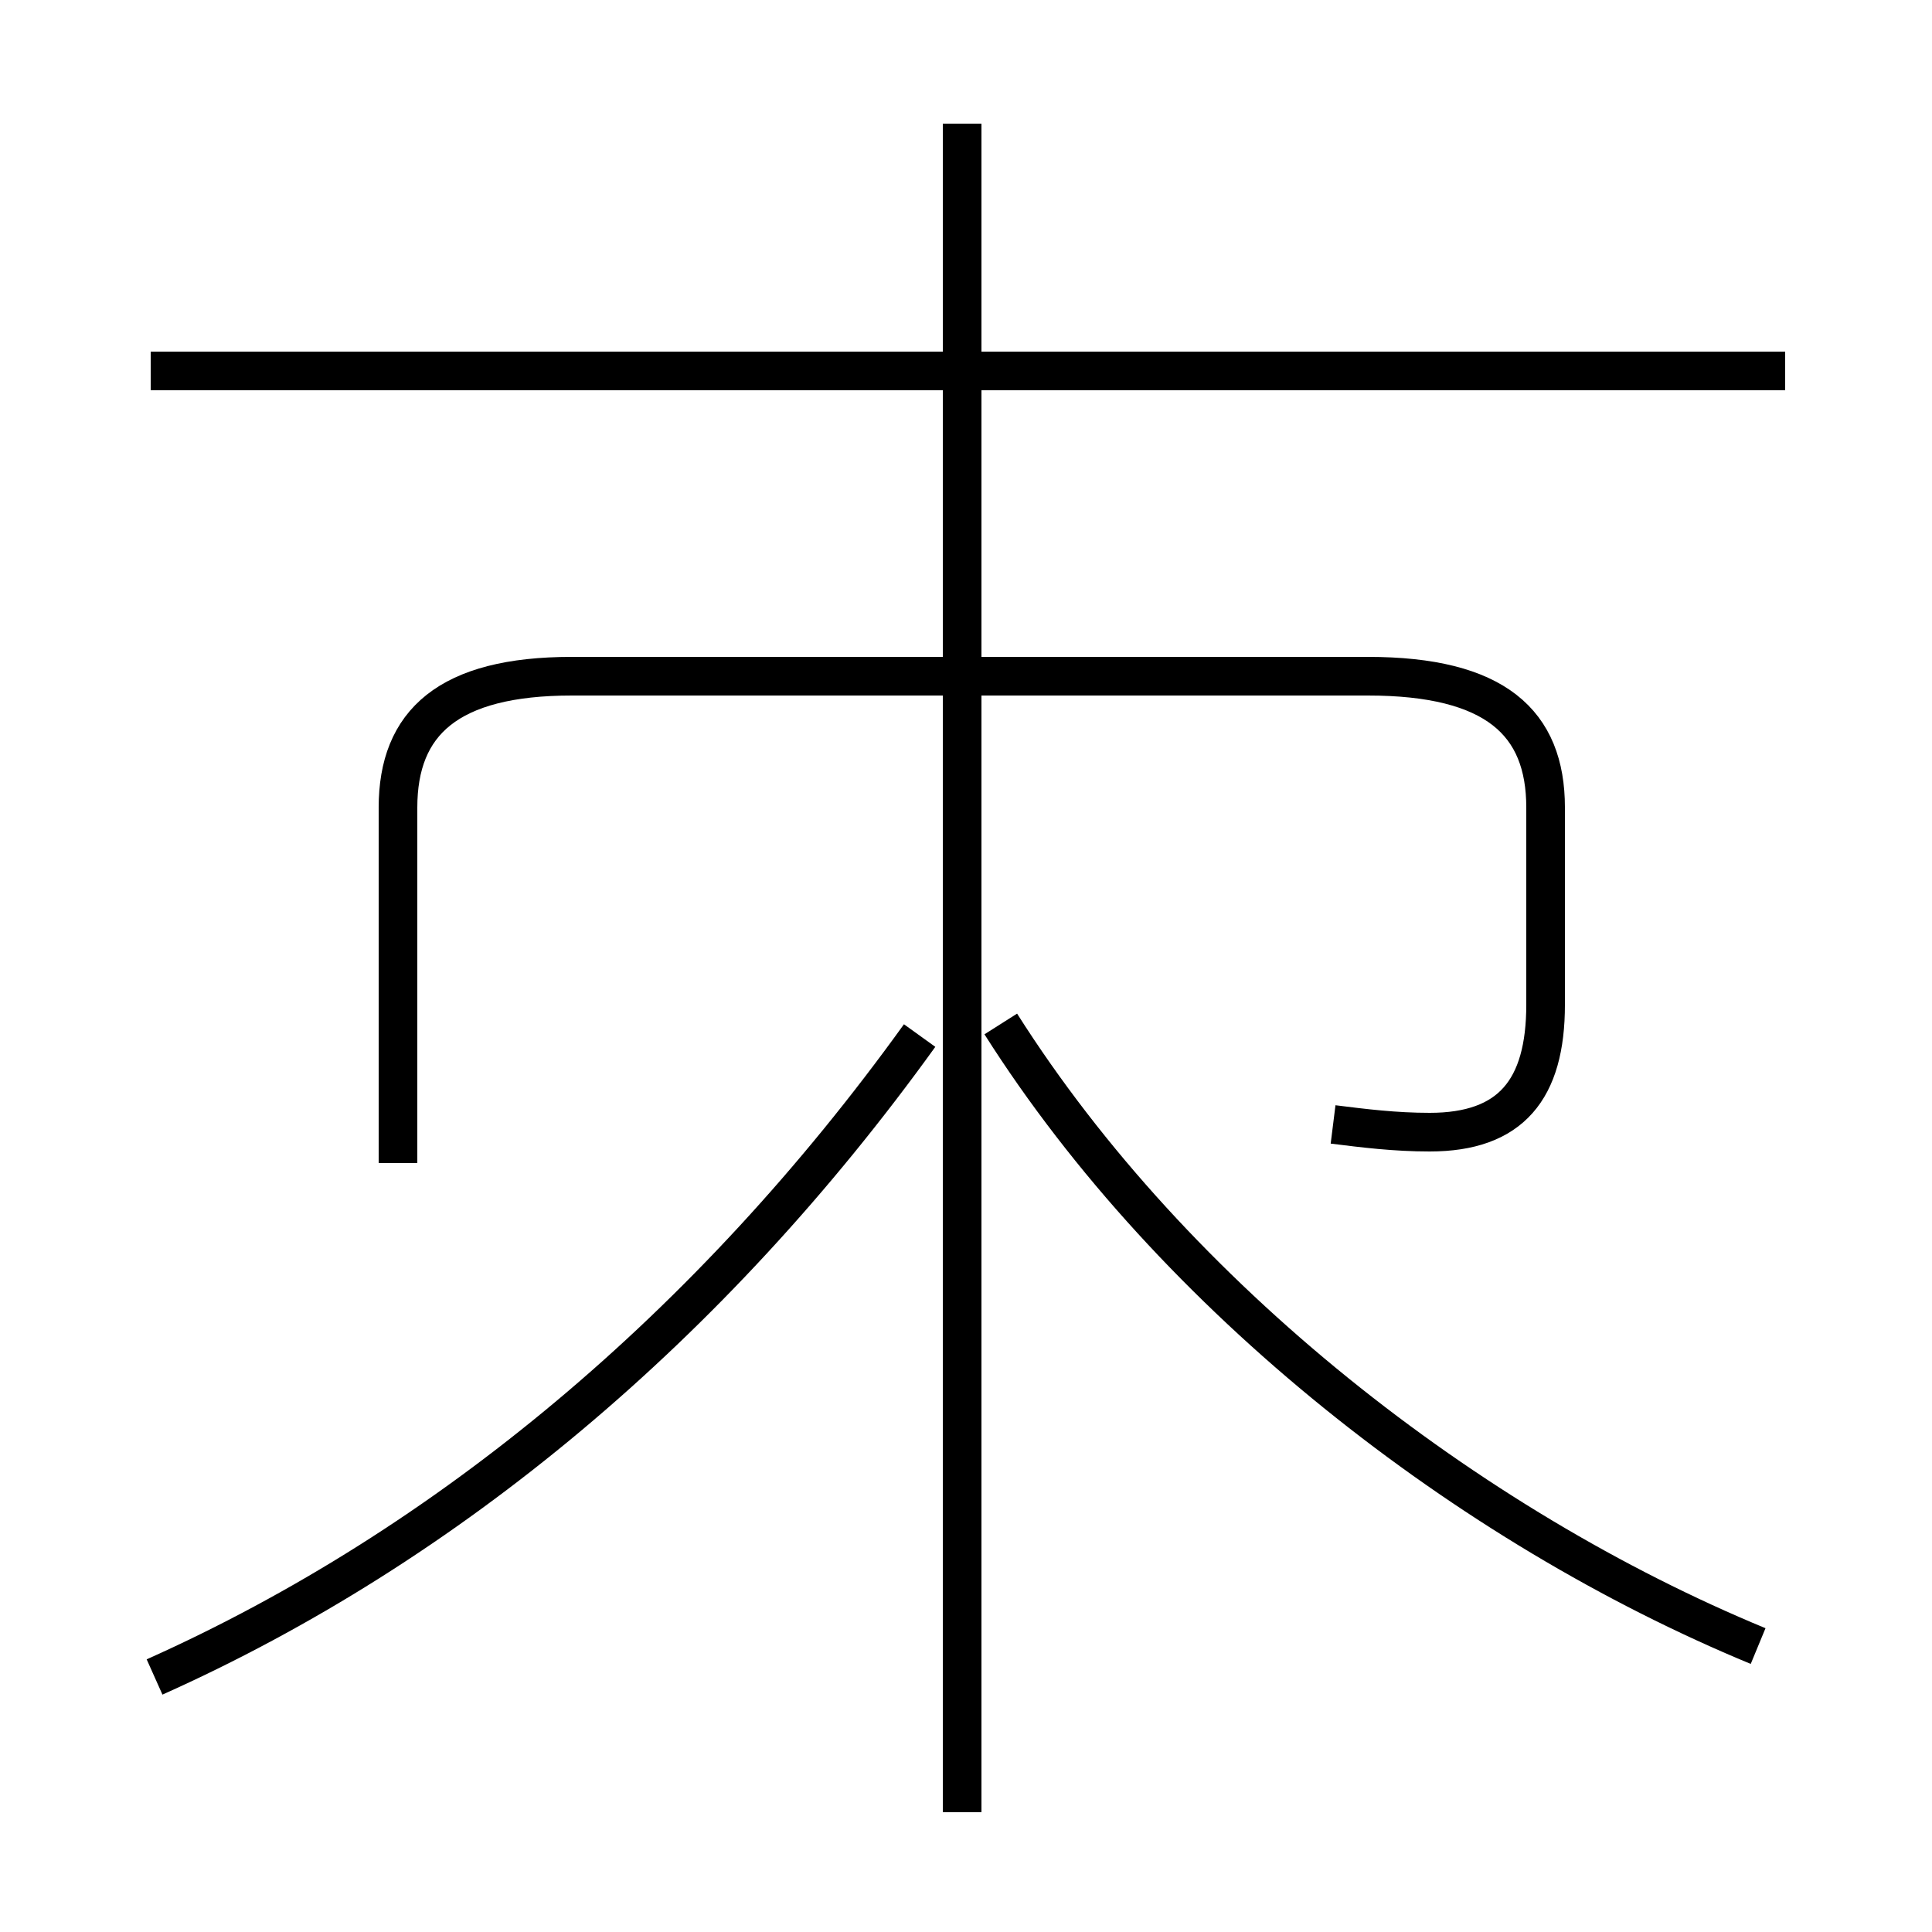<?xml version='1.0' encoding='utf8'?>
<svg viewBox="0.0 -6.0 50.0 50.0" version="1.1" xmlns="http://www.w3.org/2000/svg">
<rect x="0.0" y="-6.0" width="50.0" height="50.0" fill="#808080" stroke="none"/>
<rect x="-1000" y="-1000" width="2000" height="2000" stroke="white" fill="white"/>
<g style="fill:white;stroke:#000000;  stroke-width:1">
<path d="M 34.5 -14.9 C 35.3 -14.8 36.1 -14.7 37.0 -14.7 C 39.1 -14.7 40.0 -15.8 40.0 -18.0 L 40.0 -23.1 C 40.0 -25.3 38.7 -26.5 35.4 -26.5 L 14.8 -26.5 C 11.6 -26.5 10.3 -25.3 10.3 -23.1 L 10.3 -13.9 M 4.0 -0.6 C 11.6 -4.0 18.4 -9.7 23.8 -17.2 M 24.9 2.9 L 24.9 -40.8 M 45.5 -1.4 C 38.0 -4.5 30.4 -10.4 25.9 -17.5 M 46.2 -34.4 L 3.9 -34.4" transform="translate(0.0 38.0)" />
</g>
</svg>